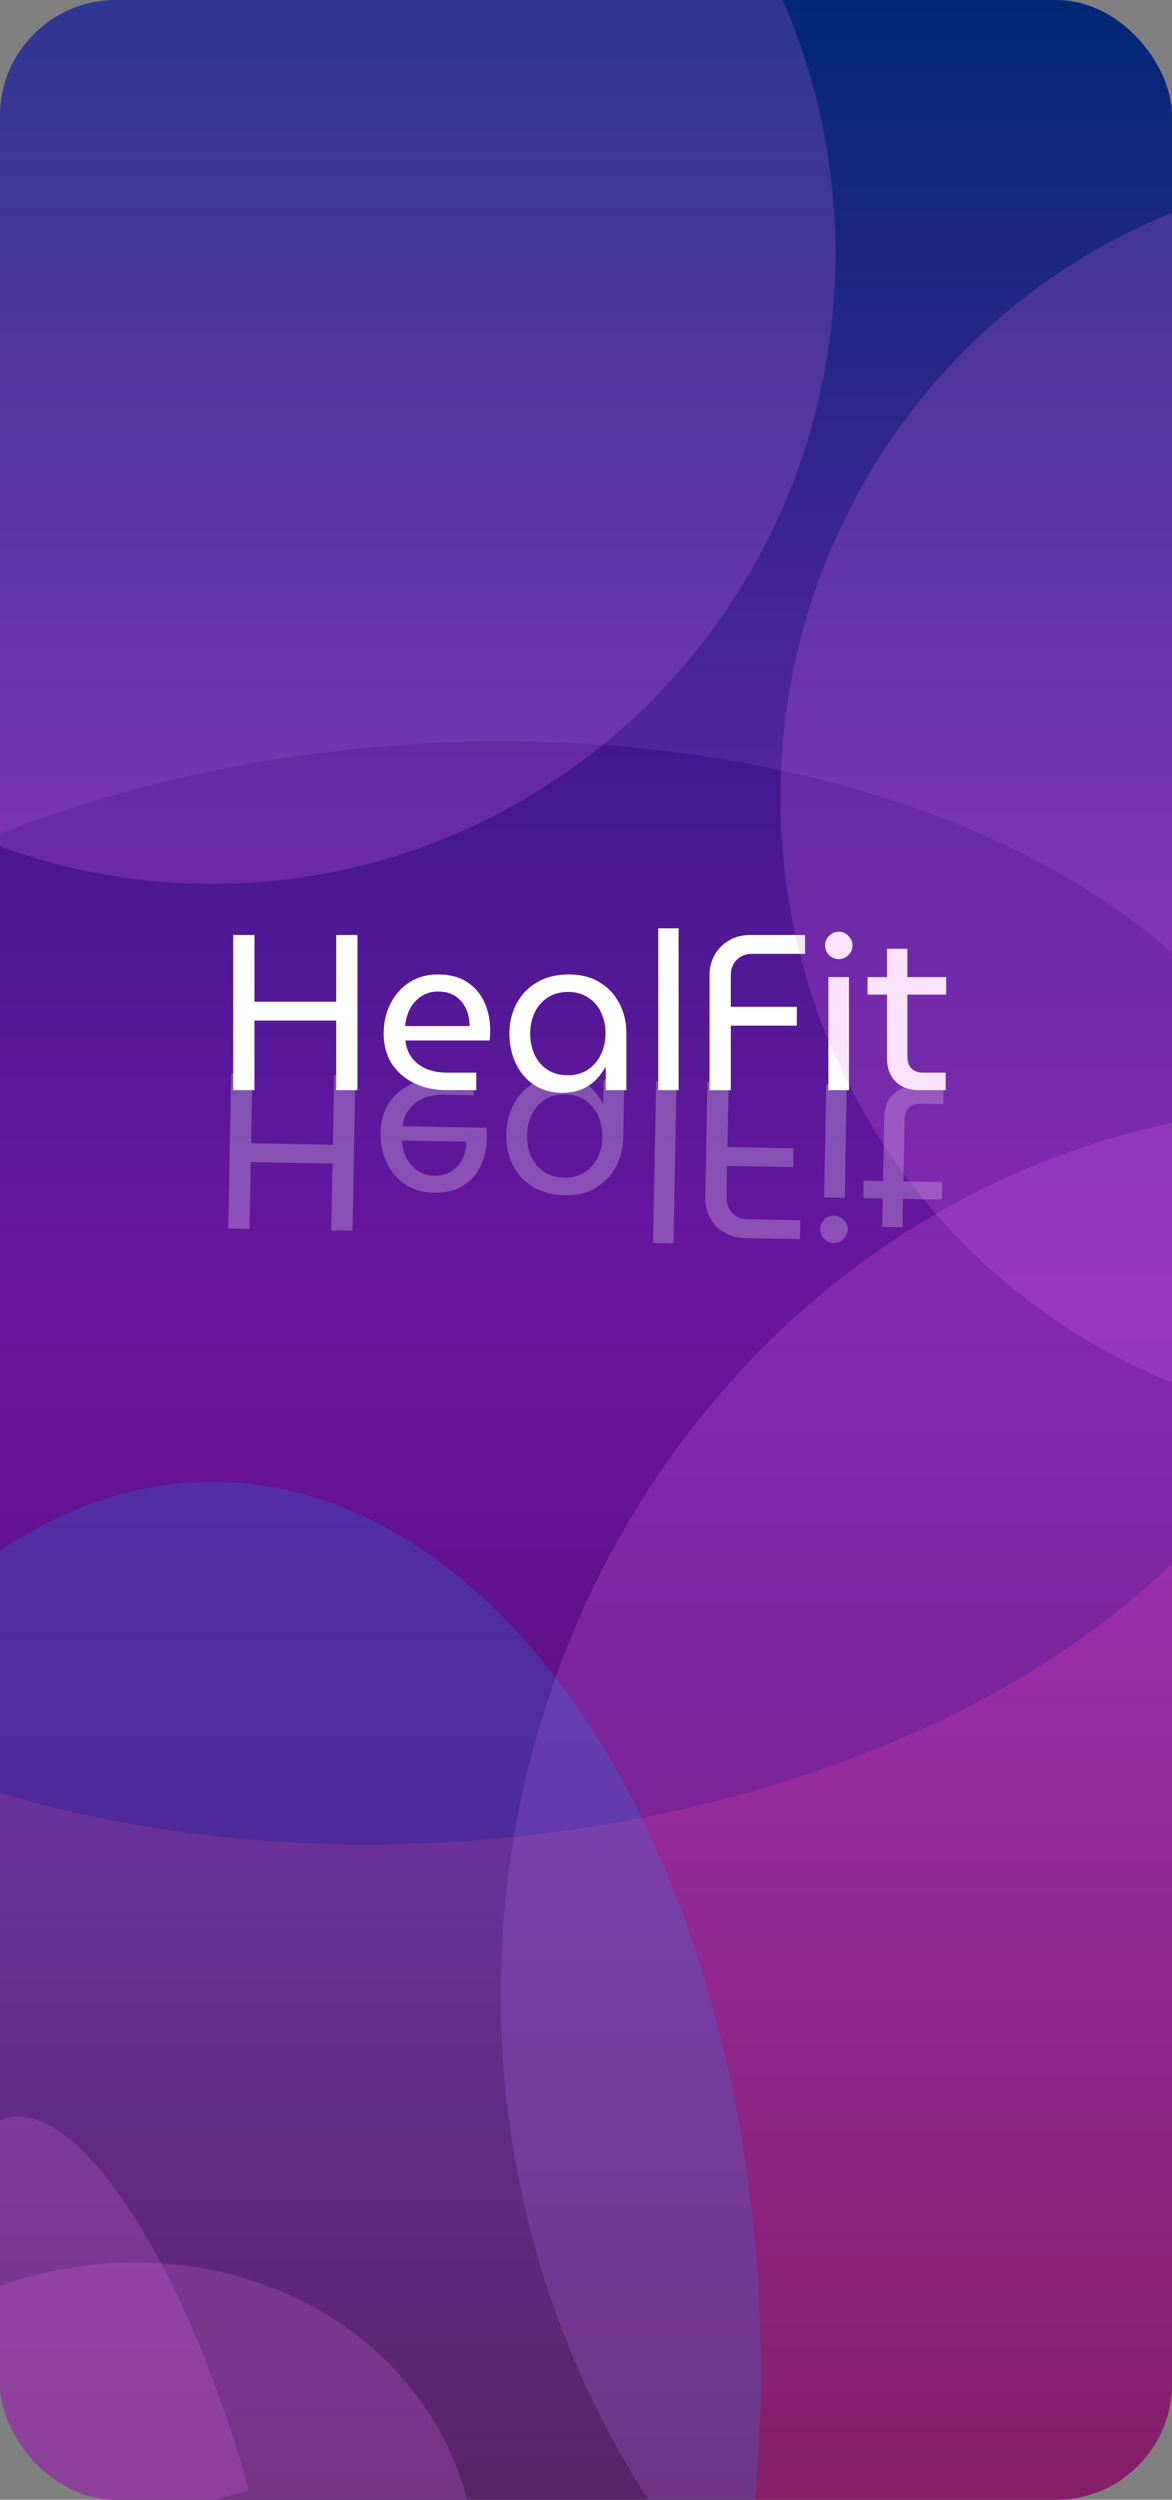 <svg width="455" height="970" viewBox="0 0 455 970" fill="none" xmlns="http://www.w3.org/2000/svg">
<rect x="0" y="0" width="455" height="970" fill="#808080" stroke="none"/>
<g clip-path="url(#clip0_131_42)">
<rect width="455" height="970" rx="45" fill="url(#paint0_linear_131_42)"/>
<ellipse cx="168.583" cy="501.668" rx="213" ry="345" transform="rotate(-94.37 168.583 501.668)" fill="#28007D" fill-opacity="0.36"/>
<ellipse cx="518.356" cy="774" rx="324" ry="345" fill="#EC73F7" fill-opacity="0.2"/>
<ellipse cx="82.356" cy="920" rx="213" ry="345" fill="#1299FB" fill-opacity="0.2"/>
<ellipse cx="82.356" cy="98.5" rx="242" ry="244.5" fill="#EC73F7" fill-opacity="0.2"/>
<ellipse cx="44.994" cy="1005.81" rx="140.946" ry="126.855" transform="rotate(-15.444 44.994 1005.81)" fill="#EC73F7" fill-opacity="0.2"/>
<path d="M96.61 966.351C86.406 929.414 72.424 894.771 57.086 868.417C41.747 842.063 26.016 825.656 12.615 822.035C-0.786 818.415 -11.014 827.808 -16.299 848.589C-21.585 869.371 -21.595 900.234 -16.327 935.837L46.356 980.234L96.61 966.351Z" fill="#EC73F7" fill-opacity="0.2"/>
<path d="M90.536 423V362.8H98.792V388.686H130.526V362.8H138.782V423H130.526V395.996H98.792V423H90.536ZM173.631 423C168.815 423 164.543 422.111 160.817 420.334C157.09 418.499 154.166 415.948 152.045 412.68C149.981 409.355 148.949 405.485 148.949 401.07C148.949 396.713 149.837 392.814 151.615 389.374C153.392 385.877 155.857 383.125 159.011 381.118C162.164 379.111 165.833 378.108 170.019 378.108C174.548 378.108 178.303 379.083 181.285 381.032C184.323 382.981 186.588 385.619 188.079 388.944C189.569 392.212 190.315 395.881 190.315 399.952C190.315 400.583 190.286 401.242 190.229 401.93C190.229 402.618 190.171 403.22 190.057 403.736H157.377C157.663 406.431 158.552 408.724 160.043 410.616C161.533 412.451 163.425 413.855 165.719 414.83C168.069 415.747 170.649 416.206 173.459 416.206H184.897V423H173.631ZM157.291 398.146H182.317C182.317 397.057 182.202 395.91 181.973 394.706C181.743 393.445 181.342 392.241 180.769 391.094C180.195 389.89 179.421 388.829 178.447 387.912C177.529 386.937 176.354 386.163 174.921 385.59C173.545 385.017 171.911 384.73 170.019 384.73C168.012 384.73 166.235 385.131 164.687 385.934C163.196 386.679 161.906 387.711 160.817 389.03C159.727 390.291 158.896 391.725 158.323 393.33C157.749 394.935 157.405 396.541 157.291 398.146ZM218.405 424.032C214.163 424.032 210.493 423.029 207.397 421.022C204.301 418.958 201.922 416.177 200.259 412.68C198.597 409.183 197.765 405.313 197.765 401.07C197.765 396.77 198.683 392.9 200.517 389.46C202.352 385.963 204.989 383.211 208.429 381.204C211.869 379.14 215.997 378.108 220.813 378.108C225.457 378.108 229.442 379.111 232.767 381.118C236.093 383.125 238.644 385.848 240.421 389.288C242.256 392.728 243.173 396.569 243.173 400.812V423H235.175V414.056H235.003C234.143 415.719 232.968 417.324 231.477 418.872C230.044 420.363 228.238 421.595 226.059 422.57C223.881 423.545 221.329 424.032 218.405 424.032ZM220.469 417.238C223.336 417.238 225.859 416.55 228.037 415.174C230.273 413.741 231.993 411.791 233.197 409.326C234.459 406.803 235.089 403.994 235.089 400.898C235.089 397.859 234.487 395.136 233.283 392.728C232.137 390.32 230.474 388.428 228.295 387.052C226.117 385.619 223.565 384.902 220.641 384.902C217.545 384.902 214.879 385.619 212.643 387.052C210.465 388.485 208.773 390.435 207.569 392.9C206.423 395.308 205.849 398.06 205.849 401.156C205.849 404.137 206.423 406.861 207.569 409.326C208.716 411.734 210.379 413.655 212.557 415.088C214.736 416.521 217.373 417.238 220.469 417.238ZM255.541 423V360.22H263.453V423H255.541ZM275.459 423V378.452C275.459 375.413 276.147 372.719 277.523 370.368C278.899 368.017 280.763 366.183 283.113 364.864C285.464 363.488 288.13 362.8 291.111 362.8H312.525V370.11H292.057C289.535 370.11 287.499 370.913 285.951 372.518C284.461 374.066 283.715 376.044 283.715 378.452V390.664H309.343V397.974H283.715V423H275.459ZM321.597 423V379.14H329.595V423H321.597ZM325.639 372.174C324.205 372.174 322.944 371.658 321.855 370.626C320.823 369.537 320.307 368.275 320.307 366.842C320.307 365.409 320.823 364.176 321.855 363.144C322.944 362.055 324.205 361.51 325.639 361.51C327.072 361.51 328.305 362.055 329.337 363.144C330.426 364.176 330.971 365.409 330.971 366.842C330.971 368.275 330.426 369.537 329.337 370.626C328.305 371.658 327.072 372.174 325.639 372.174ZM356.823 423C352.924 423 349.857 421.882 347.621 419.646C345.442 417.41 344.353 414.371 344.353 410.53V368.132H352.265V410.014C352.265 411.906 352.781 413.425 353.813 414.572C354.902 415.661 356.393 416.206 358.285 416.206H367.143V423H356.823ZM336.785 385.934V379.14H367.315V385.934H336.785Z" fill="white"/>
<path d="M89.741 416.451L88.615 476.64L96.869 476.795L97.353 450.913L129.082 451.507L128.598 477.388L136.852 477.543L137.978 417.353L129.724 417.199L129.219 444.198L97.49 443.605L97.995 416.605L89.741 416.451ZM172.821 418.005C168.006 417.915 163.718 418.723 159.959 420.431C156.199 422.195 153.228 424.691 151.045 427.919C148.92 431.205 147.815 435.055 147.733 439.469C147.651 443.826 148.467 447.741 150.18 451.213C151.891 454.743 154.305 457.541 157.42 459.606C160.535 461.671 164.185 462.743 168.37 462.821C172.898 462.906 176.671 462.002 179.689 460.109C182.763 458.216 185.077 455.622 186.629 452.325C188.181 449.085 188.995 445.431 189.071 441.361C189.083 440.73 189.066 440.07 189.022 439.381C189.035 438.694 188.989 438.091 188.884 437.573L156.209 436.961C156.546 434.273 157.478 431.996 159.003 430.132C160.528 428.326 162.446 426.957 164.757 426.025C167.125 425.152 169.713 424.742 172.522 424.794L183.958 425.008L184.085 418.215L172.821 418.005ZM156.019 442.549L181.04 443.017C181.02 444.106 180.884 445.25 180.632 446.45C180.379 447.707 179.955 448.903 179.361 450.039C178.765 451.232 177.971 452.278 176.98 453.177C176.044 454.134 174.855 454.886 173.411 455.432C172.024 455.98 170.385 456.236 168.494 456.2C166.487 456.163 164.718 455.728 163.185 454.897C161.709 454.124 160.438 453.068 159.374 451.729C158.308 450.448 157.504 448.999 156.961 447.383C156.417 445.767 156.103 444.156 156.019 442.549ZM217.607 417.81C213.365 417.731 209.678 418.665 206.545 420.614C203.411 422.62 200.98 425.355 199.252 428.821C197.524 432.286 196.621 436.14 196.541 440.382C196.461 444.681 197.306 448.568 199.076 452.042C200.845 455.573 203.43 458.373 206.832 460.444C210.233 462.572 214.341 463.681 219.156 463.771C223.799 463.858 227.802 462.929 231.164 460.985C234.526 459.041 237.128 456.366 238.969 452.96C240.868 449.555 241.857 445.731 241.936 441.489L242.351 419.305L234.355 419.156L234.188 428.098L234.016 428.095C233.187 426.416 232.042 424.789 230.58 423.214C229.175 421.696 227.392 420.43 225.232 419.415C223.072 418.4 220.531 417.865 217.607 417.81ZM219.544 424.642C222.41 424.695 224.919 425.43 227.072 426.847C229.28 428.322 230.964 430.303 232.121 432.79C233.335 435.336 233.913 438.157 233.855 441.252C233.799 444.29 233.146 447.002 231.897 449.387C230.706 451.773 229.008 453.634 226.804 454.969C224.599 456.361 222.034 457.03 219.111 456.975C216.015 456.917 213.363 456.151 211.155 454.676C209.003 453.202 207.348 451.222 206.191 448.734C205.089 446.305 204.568 443.543 204.625 440.447C204.681 437.467 205.305 434.754 206.498 432.311C207.689 429.925 209.388 428.036 211.593 426.643C213.798 425.251 216.448 424.584 219.544 424.642ZM254.717 419.536L253.543 482.305L261.454 482.453L262.627 419.684L254.717 419.536ZM274.632 419.909L273.799 464.449C273.742 467.487 274.351 470.194 275.625 472.569C276.957 474.945 278.786 476.814 281.111 478.176C283.493 479.597 286.174 480.335 289.155 480.391L310.565 480.791L310.702 473.483L290.238 473.1C287.715 473.053 285.695 472.212 284.178 470.578C282.716 469.003 282.008 467.011 282.053 464.603L282.281 452.394L307.905 452.873L308.042 445.564L282.418 445.085L282.886 420.063L274.632 419.909ZM320.761 420.772L319.941 464.624L327.937 464.774L328.758 420.921L320.761 420.772ZM323.852 471.664C322.419 471.638 321.148 472.13 320.04 473.141C318.987 474.211 318.448 475.463 318.421 476.896C318.394 478.329 318.887 479.571 319.9 480.622C320.968 481.732 322.219 482.3 323.652 482.326C325.085 482.353 326.328 481.832 327.38 480.762C328.489 479.75 329.056 478.528 329.083 477.095C329.11 475.662 328.589 474.391 327.52 473.281C326.508 472.23 325.285 471.691 323.852 471.664ZM355.981 421.43C352.083 421.357 348.995 422.418 346.718 424.612C344.498 426.807 343.352 429.824 343.28 433.665L342.487 476.056L350.398 476.204L351.181 434.329C351.216 432.437 351.761 430.928 352.814 429.801C353.923 428.732 355.424 428.215 357.316 428.25L366.172 428.416L366.299 421.623L355.981 421.43ZM335.253 458.115L335.126 464.908L365.651 465.479L365.778 458.686L335.253 458.115Z" fill="white" fill-opacity="0.25"/>
<ellipse cx="545" cy="309.5" rx="242" ry="244.5" fill="#EC73F7" fill-opacity="0.2"/>
</g>
<defs>
<linearGradient id="paint0_linear_131_42" x1="227.5" y1="0" x2="227.5" y2="970" gradientUnits="userSpaceOnUse">
<stop stop-color="#002876"/>
<stop offset="0.515" stop-color="#8E24B4"/>
<stop offset="1" stop-color="#6B0843"/>
</linearGradient>
<clipPath id="clip0_131_42">
<rect width="455" height="970" rx="45" fill="white"/>
</clipPath>
</defs>
</svg>
